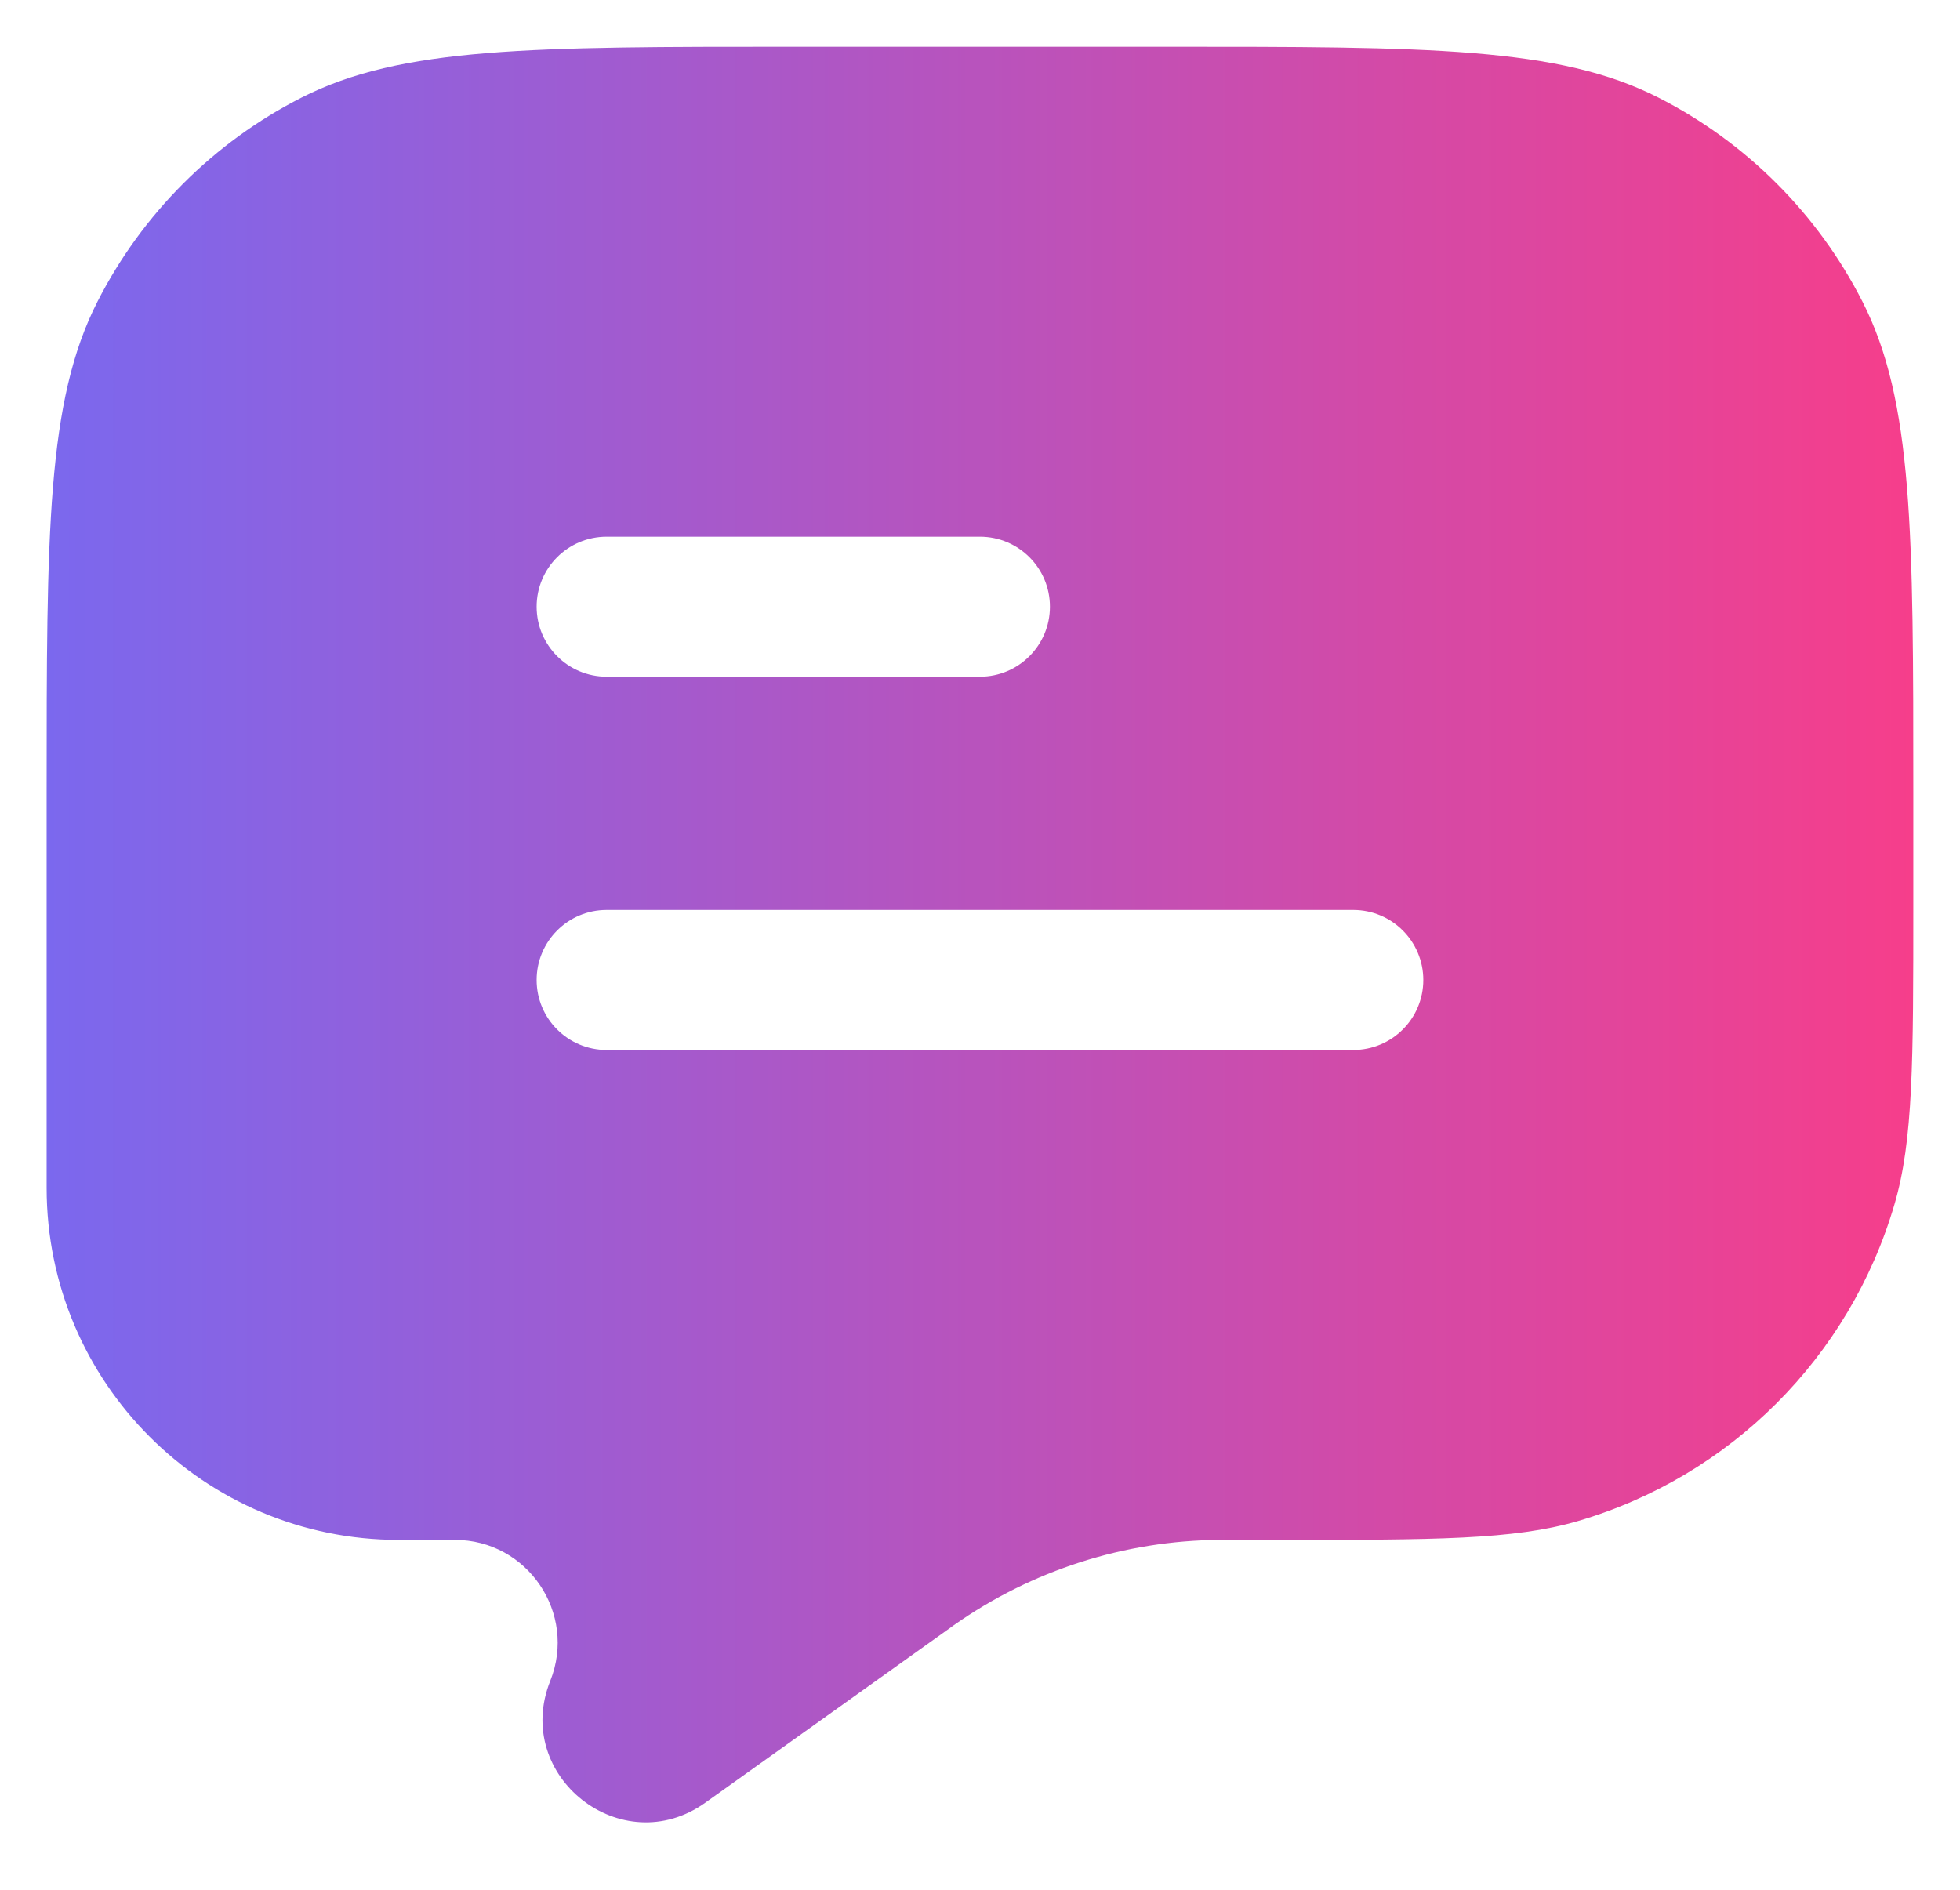 <svg width="28" height="27" viewBox="0 0 28 27" fill="none" xmlns="http://www.w3.org/2000/svg">
<path fill-rule="evenodd" clip-rule="evenodd" d="M26.606 4.308C27.333 5.734 27.333 7.601 27.333 11.335V12.914C27.333 15.166 27.333 16.292 27.063 17.21C26.424 19.389 24.721 21.093 22.542 21.732C21.623 22.001 20.497 22.001 18.245 22.001H17.513L17.426 22.001C16.066 22.01 14.741 22.435 13.629 23.218L13.558 23.269L10.077 25.755C8.884 26.608 7.316 25.377 7.861 24.015C8.246 23.05 7.536 22.001 6.497 22.001H5.695C2.918 22.001 0.666 19.75 0.666 16.972V11.335C0.666 7.601 0.666 5.734 1.393 4.308C2.032 3.054 3.052 2.034 4.306 1.395C5.732 0.668 7.599 0.668 11.333 0.668H16.666C20.4 0.668 22.267 0.668 23.693 1.395C24.947 2.034 25.967 3.054 26.606 4.308ZM8.666 7.668C8.114 7.668 7.666 8.116 7.666 8.668C7.666 9.22 8.114 9.668 8.666 9.668L13.999 9.668C14.552 9.668 14.999 9.22 14.999 8.668C14.999 8.116 14.552 7.668 13.999 7.668L8.666 7.668ZM8.666 13.001C8.114 13.001 7.666 13.449 7.666 14.001C7.666 14.554 8.114 15.001 8.666 15.001H19.333C19.885 15.001 20.333 14.554 20.333 14.001C20.333 13.449 19.885 13.001 19.333 13.001H8.666Z" fill="url(#paint0_linear_1272_6719)"/>
<defs>
<linearGradient id="paint0_linear_1272_6719" x1="27.333" y1="13.352" x2="0.666" y2="13.352" gradientUnits="userSpaceOnUse">
<stop stop-color="#F63E8B"/>
<stop offset="1" stop-color="#7B68EE"/>
</linearGradient>
</defs>
</svg>
